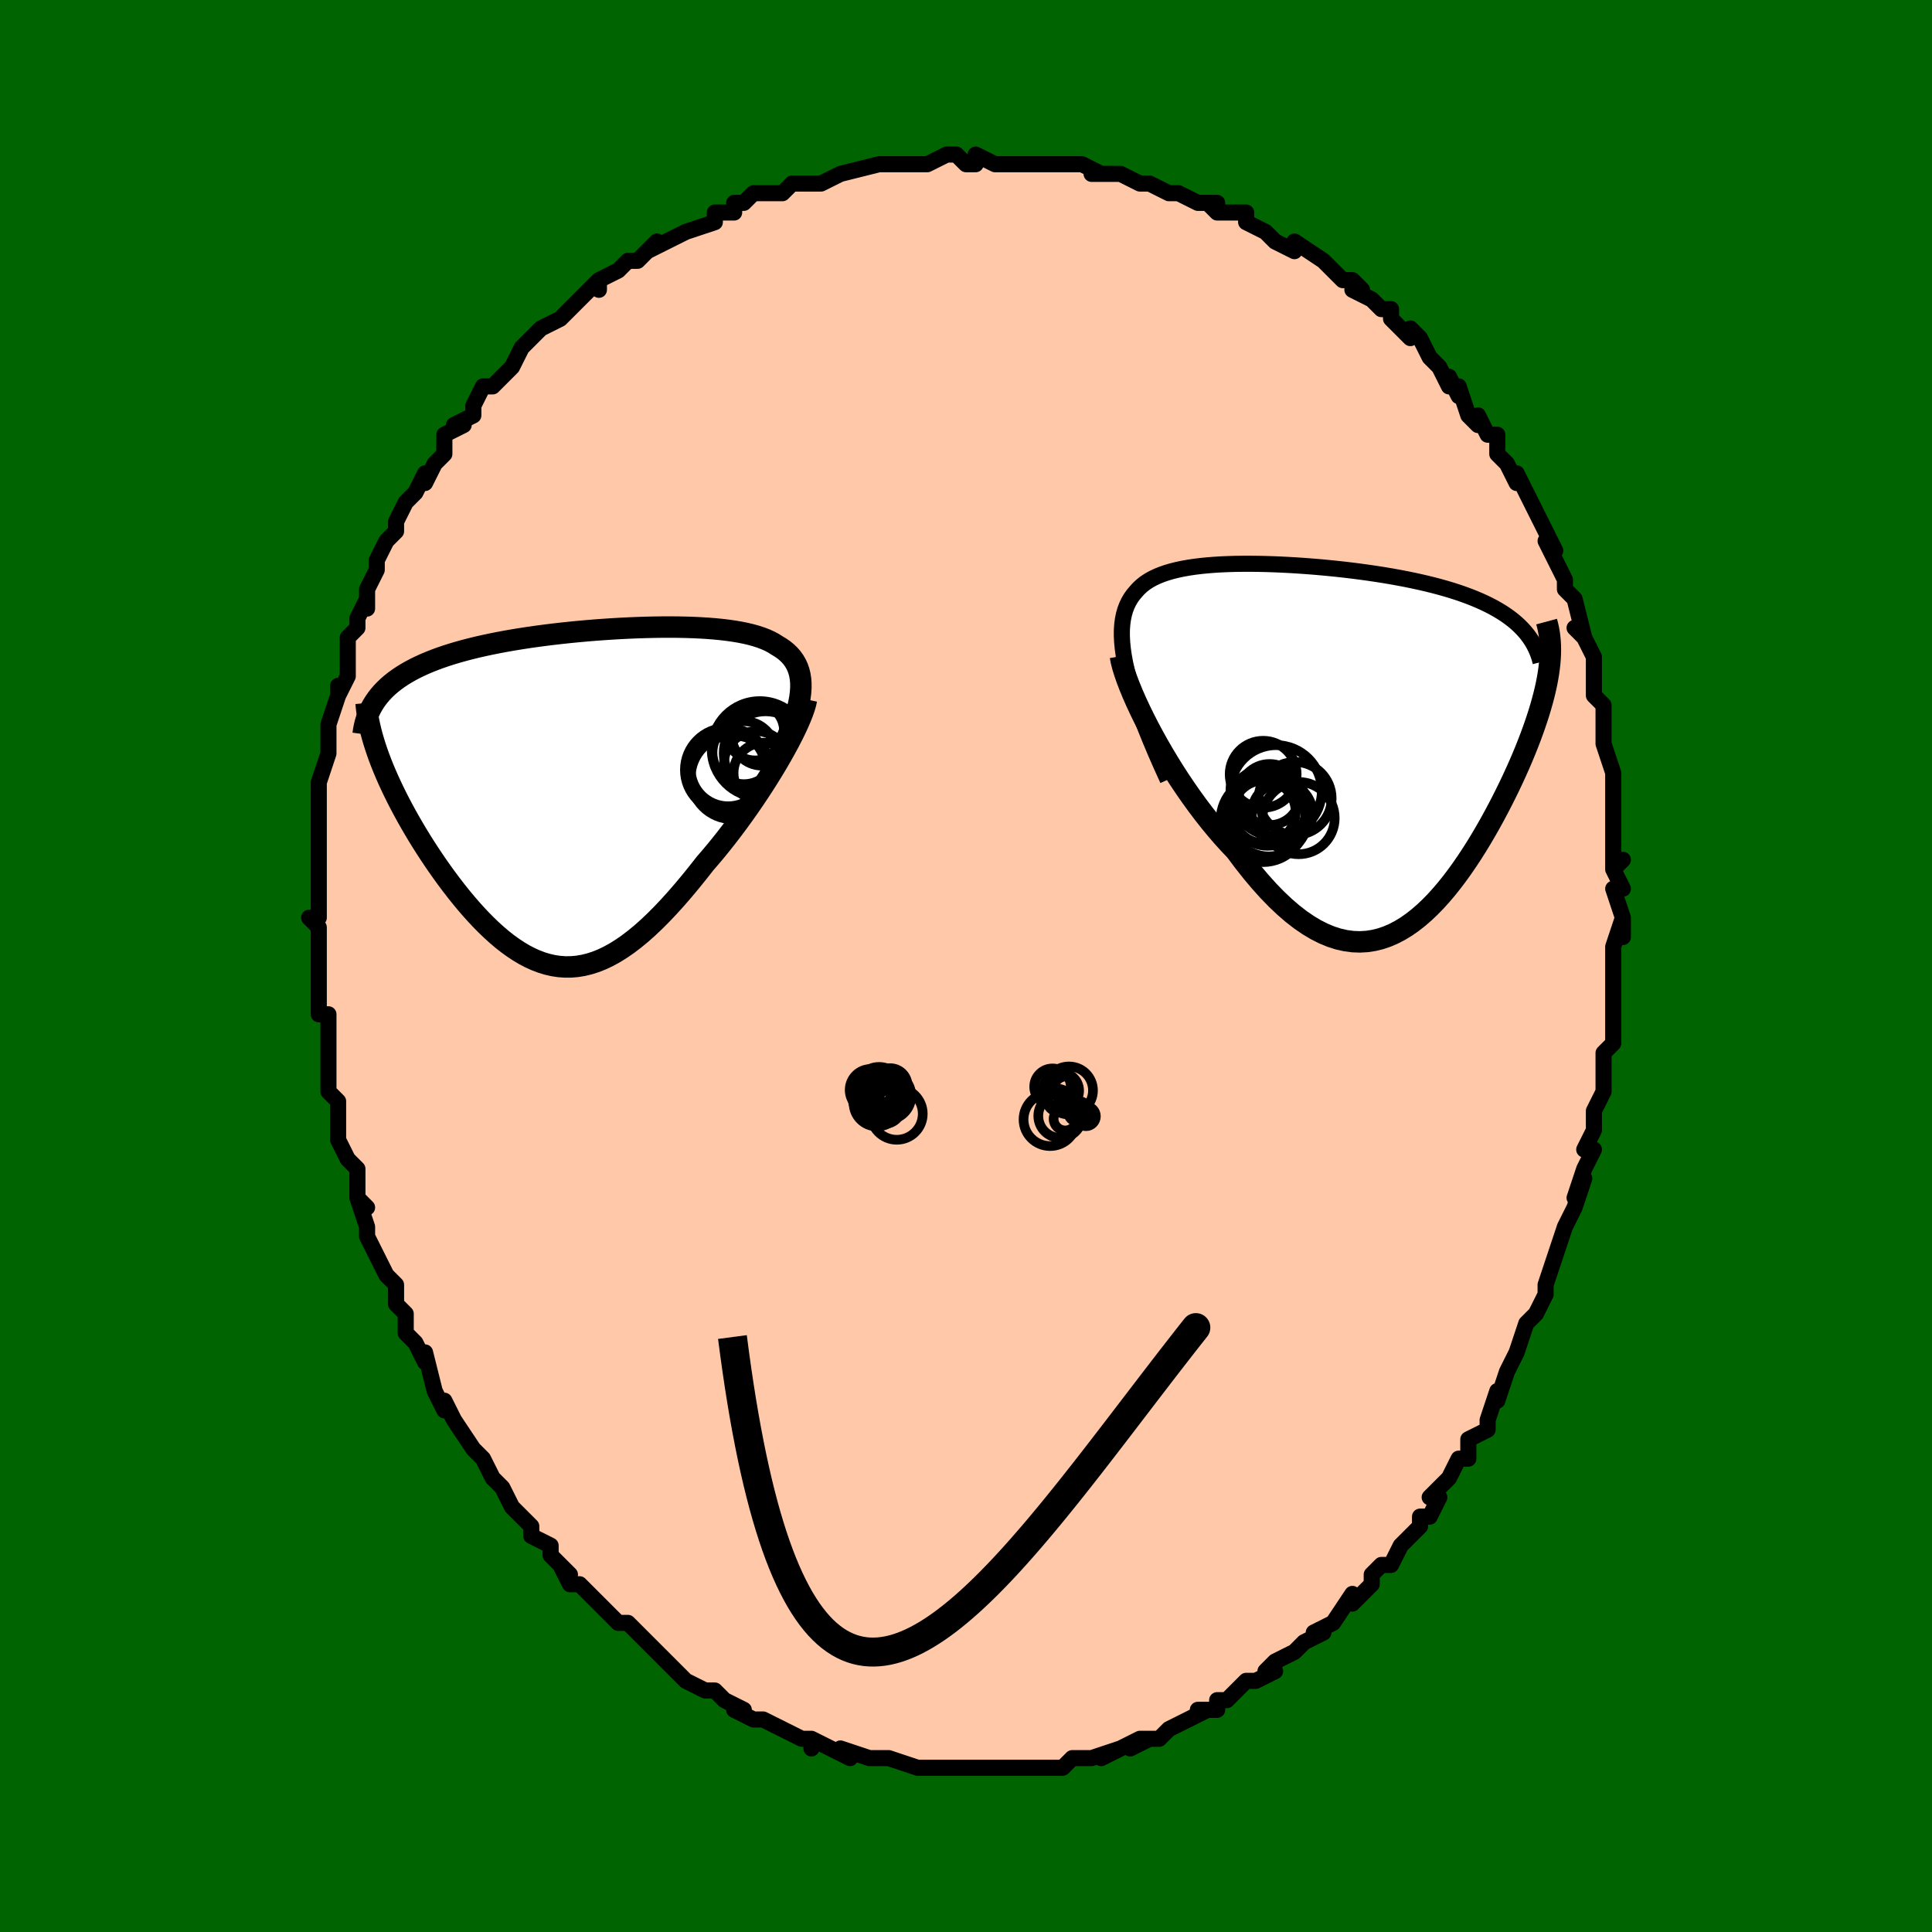 <svg viewBox="-100 -100 200 200" xmlns="http://www.w3.org/2000/svg" width="400" height="400" id="face-svg"><defs><clipPath id="leftEyeClipPath"><polyline points="23.098,-10.122,23.168,-10.657,23.203,-11.163,23.202,-11.641,23.167,-12.092,23.098,-12.517,22.996,-12.917,22.863,-13.293,22.698,-13.646,22.502,-13.977,22.278,-14.287,22.024,-14.577,21.742,-14.847,21.433,-15.099,21.098,-15.332,20.737,-15.549,20.375,-15.779,19.978,-15.991,19.546,-16.185,19.081,-16.364,18.583,-16.527,18.053,-16.675,17.492,-16.808,16.902,-16.927,16.282,-17.032,15.635,-17.125,14.962,-17.205,14.264,-17.273,13.542,-17.33,12.799,-17.376,12.036,-17.411,11.254,-17.436,10.455,-17.452,9.64,-17.458,8.812,-17.455,7.971,-17.443,7.121,-17.423,6.261,-17.395,5.395,-17.36,4.524,-17.316,3.649,-17.265,2.772,-17.207,1.894,-17.143,1.019,-17.071,0.146,-16.992,-0.722,-16.907,-1.585,-16.815,-2.439,-16.717,-3.285,-16.612,-4.12,-16.501,-4.944,-16.384,-5.755,-16.26,-6.552,-16.13,-7.334,-15.994,-8.099,-15.851,-8.848,-15.702,-9.578,-15.546,-10.29,-15.385,-10.982,-15.216,-11.654,-15.041,-12.305,-14.86,-12.935,-14.672,-13.544,-14.478,-14.131,-14.277,-14.696,-14.069,-15.239,-13.855,-15.761,-13.634,-16.264,-13.405,-16.746,-13.169,-17.209,-12.925,-17.65,-12.673,-18.071,-12.413,-18.471,-12.146,-18.851,-11.87,-19.209,-11.586,-19.546,-11.294,-19.862,-10.994,-20.157,-10.686,-20.431,-10.369,-20.684,-10.045,-20.668,-4.555,-20.467,-3.994,-20.25,-3.423,-20.018,-2.842,-19.77,-2.253,-19.508,-1.656,-19.23,-1.052,-18.939,-0.44,-18.633,0.179,-18.314,0.803,-17.981,1.431,-17.636,2.065,-17.278,2.701,-16.908,3.34,-16.527,3.981,-16.132,4.625,-15.723,5.275,-15.3,5.928,-14.864,6.583,-14.416,7.239,-13.955,7.893,-13.484,8.544,-13.001,9.19,-12.509,9.828,-12.008,10.456,-11.497,11.073,-10.979,11.677,-10.452,12.264,-9.918,12.833,-9.377,13.381,-8.83,13.907,-8.276,14.408,-7.717,14.882,-7.151,15.327,-6.58,15.74,-6.004,16.12,-5.423,16.465,-4.837,16.771,-4.245,17.039,-3.649,17.265,-3.047,17.449,-2.44,17.588,-1.828,17.68,-1.21,17.726,-0.587,17.722,0.042,17.669,0.677,17.564,1.318,17.408,1.965,17.2,2.62,16.939,3.281,16.624,3.949,16.257,4.624,15.836,5.307,15.363,5.997,14.837,6.695,14.26,7.401,13.633,8.113,12.956,8.833,12.232,9.56,11.463,10.294,10.65,11.034,9.796,11.779,8.904,12.529,7.976,13.282,7.017,13.867,6.339,14.449,5.644,15.026,4.933,15.597,4.207,16.162,3.47,16.72,2.721,17.269,1.964,17.808,1.201,18.335,0.435,18.85,-0.334,19.351,-1.101,19.836,-1.864,20.303,-2.621,20.752,-3.368,21.178,-4.103"></polyline></clipPath><clipPath id="rightEyeClipPath"><polyline points="-23.075,-7.255,-23.256,-8.076,-23.398,-8.851,-23.501,-9.58,-23.567,-10.266,-23.598,-10.912,-23.594,-11.518,-23.555,-12.086,-23.484,-12.619,-23.381,-13.117,-23.248,-13.583,-23.084,-14.017,-22.891,-14.422,-22.67,-14.798,-22.422,-15.148,-22.148,-15.472,-21.858,-15.796,-21.536,-16.095,-21.183,-16.371,-20.798,-16.624,-20.382,-16.856,-19.937,-17.067,-19.462,-17.259,-18.959,-17.432,-18.429,-17.588,-17.871,-17.727,-17.289,-17.85,-16.681,-17.958,-16.05,-18.052,-15.397,-18.131,-14.722,-18.198,-14.028,-18.253,-13.314,-18.296,-12.584,-18.327,-11.837,-18.348,-11.075,-18.359,-10.3,-18.36,-9.512,-18.352,-8.715,-18.335,-7.908,-18.309,-7.093,-18.275,-6.273,-18.234,-5.447,-18.184,-4.618,-18.127,-3.788,-18.063,-2.957,-17.992,-2.127,-17.914,-1.3,-17.829,-0.477,-17.738,0.341,-17.64,1.153,-17.535,1.956,-17.424,2.75,-17.307,3.534,-17.184,4.306,-17.054,5.065,-16.917,5.81,-16.775,6.541,-16.626,7.255,-16.47,7.953,-16.309,8.632,-16.141,9.294,-15.966,9.936,-15.786,10.558,-15.599,11.16,-15.406,11.741,-15.206,12.303,-15,12.847,-14.786,13.373,-14.565,13.88,-14.337,14.367,-14.101,14.836,-13.858,15.284,-13.607,15.712,-13.349,16.12,-13.082,16.507,-12.808,16.874,-12.527,17.219,-12.237,17.544,-11.94,17.847,-11.635,20.69,-8.029,20.632,-7.52,20.558,-6.998,20.467,-6.462,20.36,-5.911,20.237,-5.347,20.097,-4.768,19.941,-4.176,19.77,-3.571,19.583,-2.951,19.38,-2.319,19.162,-1.674,18.929,-1.016,18.682,-0.347,18.42,0.334,18.142,1.027,17.849,1.734,17.538,2.453,17.212,3.184,16.871,3.927,16.514,4.68,16.141,5.442,15.754,6.211,15.352,6.987,14.936,7.766,14.506,8.548,14.061,9.33,13.603,10.109,13.132,10.884,12.647,11.651,12.148,12.408,11.637,13.152,11.113,13.881,10.576,14.591,10.027,15.279,9.465,15.941,8.891,16.576,8.304,17.178,7.705,17.746,7.093,18.275,6.47,18.763,5.834,19.206,5.186,19.601,4.526,19.944,3.854,20.233,3.17,20.464,2.474,20.634,1.766,20.742,1.046,20.783,0.315,20.756,-0.428,20.658,-1.182,20.488,-1.948,20.243,-2.724,19.922,-3.511,19.524,-4.308,19.048,-5.115,18.494,-5.931,17.862,-6.755,17.151,-7.587,16.363,-8.426,15.5,-9.27,14.562,-10.119,13.554,-10.972,12.476,-11.826,11.335,-12.497,10.63,-13.165,9.893,-13.827,9.125,-14.482,8.33,-15.13,7.509,-15.768,6.664,-16.396,5.798,-17.012,4.915,-17.615,4.018,-18.202,3.109,-18.772,2.192,-19.323,1.272,-19.854,0.352,-20.361,-0.563,-20.844,-1.469"></polyline></clipPath><filter id="fuzzy"><feTurbulence id="turbulence" baseFrequency="0.05" numOctaves="3" type="noise" result="noise"></feTurbulence><feDisplacementMap in="SourceGraphic" in2="noise" scale="2"></feDisplacementMap></filter><linearGradient id="rainbowGradient" x1="0%" y1="0%" x2="100%" y2="0%"><stop offset="0%" style="stop-color: rgb(185, 55, 55);  stop-opacity: 1"></stop><stop offset="67.69%" style="stop-color: rgb(80, 68, 68);  stop-opacity: 1"></stop><stop offset="100%" style="stop-color: rgb(255, 105, 180);  stop-opacity: 1"></stop></linearGradient></defs><title>That&#39;s an ugly face</title><desc>CREATED BY XUAN TANG, MORE INFO AT TXSTC55.GITHUB.IO</desc><rect x="-100" y="-100" width="100%" height="100%" opacity="1" fill="rgb(0, 100, 0)"></rect><polyline id="faceContour" points="67,0,67,2,67,1,67,3,67,4,67,8,67,8,66,9,66,11,66,13,66,13,65,15,65,15,65,17,64,19,65,19,64,21,63,24,64,22,63,25,62,27,62,27,61,30,61,30,61,30,60,33,60,34,59,36,59,36,58,37,57,40,57,40,57,40,56,42,56,42,55,45,55,44,54,47,54,48,52,49,52,51,51,51,50,53,50,53,50,53,48,55,49,55,48,57,47,57,47,58,45,60,44,62,43,62,42,63,42,63,42,64,40,66,40,65,38,68,38,68,36,69,36,69,37,69,35,70,34,71,32,72,31,73,32,73,30,74,30,74,29,74,27,76,26,76,26,76,26,77,24,77,25,77,21,79,21,79,20,80,18,80,19,80,17,81,18,80,14,82,16,81,13,82,12,82,11,82,10,83,8,83,9,83,9,83,5,83,5,83,5,83,3,83,3,83,2,83,1,83,0,83,0,83,-1,83,-5,83,-4,83,-5,83,-5,83,-8,82,-9,82,-10,82,-10,82,-10,82,-13,81,-12,82,-14,81,-16,80,-16,81,-16,80,-17,80,-19,79,-19,79,-21,78,-22,78,-24,77,-23,77,-25,76,-25,76,-26,75,-27,75,-27,75,-27,75,-29,74,-30,73,-30,73,-31,72,-33,70,-33,70,-35,68,-36,68,-37,67,-38,66,-38,66,-40,64,-41,64,-41,64,-42,62,-41,63,-43,61,-43,60,-45,59,-45,58,-45,58,-46,57,-47,56,-48,54,-48,54,-49,53,-50,51,-51,50,-51,50,-51,50,-53,47,-54,45,-54,45,-54,46,-55,44,-56,40,-56,41,-57,39,-58,38,-58,36,-58,36,-59,35,-59,34,-59,33,-60,32,-61,30,-62,28,-62,27,-62,27,-63,24,-62,25,-63,24,-63,24,-63,21,-64,20,-65,18,-65,16,-65,17,-65,14,-66,13,-66,11,-66,10,-66,10,-66,7,-66,9,-66,5,-67,5,-67,3,-67,1,-67,0,-67,0,-67,-3,-67,-4,-68,-5,-67,-5,-67,-8,-67,-10,-67,-10,-67,-11,-67,-11,-67,-13,-67,-15,-67,-17,-67,-17,-67,-19,-66,-22,-66,-22,-66,-23,-66,-24,-66,-25,-65,-28,-65,-29,-65,-28,-64,-30,-64,-31,-64,-34,-63,-35,-63,-36,-63,-36,-62,-38,-62,-37,-62,-39,-61,-41,-61,-42,-60,-44,-60,-44,-59,-45,-59,-46,-58,-48,-57,-49,-56,-51,-56,-50,-56,-50,-55,-52,-54,-53,-54,-55,-52,-56,-53,-56,-51,-57,-51,-58,-50,-60,-49,-60,-48,-61,-48,-61,-47,-62,-46,-64,-45,-65,-44,-66,-42,-67,-42,-67,-41,-68,-41,-68,-40,-69,-38,-71,-38,-70,-38,-71,-36,-72,-35,-73,-34,-73,-34,-73,-32,-75,-33,-74,-31,-75,-29,-76,-26,-77,-26,-78,-26,-78,-24,-78,-24,-79,-23,-79,-22,-80,-19,-80,-20,-80,-19,-80,-18,-81,-16,-81,-15,-81,-13,-82,-13,-82,-13,-82,-9,-83,-9,-83,-7,-83,-7,-83,-5,-83,-4,-83,-2,-84,-1,-84,0,-83,1,-83,1,-84,1,-84,3,-83,5,-83,6,-83,8,-83,9,-83,8,-83,11,-83,10,-83,12,-83,14,-82,13,-82,16,-82,18,-81,18,-81,19,-81,19,-81,21,-80,22,-80,24,-79,26,-79,25,-79,26,-78,29,-78,29,-77,31,-76,31,-76,32,-75,34,-74,34,-74,34,-75,37,-73,38,-72,39,-71,40,-71,41,-70,40,-70,42,-69,43,-68,44,-68,44,-67,46,-65,46,-66,47,-65,48,-63,49,-62,50,-60,50,-61,51,-59,51,-60,52,-57,53,-56,53,-57,54,-55,55,-55,55,-53,56,-52,57,-50,57,-51,59,-47,59,-47,59,-47,59,-47,61,-43,60,-44,61,-42,62,-40,62,-39,63,-38,63,-38,64,-34,63,-35,64,-34,64,-34,65,-32,65,-30,65,-29,65,-28,66,-27,66,-25,66,-24,66,-23,67,-20,67,-20,67,-19,67,-18,67,-17,67,-15,67,-13,67,-10,68,-11,67,-10,68,-8,67,-8,68,-5,68,-3,68,-5,67,-2,67,0,67,2" fill="#ffc9a9" stroke="black" stroke-width="1.667" stroke-linejoin="round" filter="url(#fuzzy)"></polyline><g transform="translate(39.731 -23.28)"><polyline id="rightCountour" points="-23.075,-7.255,-23.256,-8.076,-23.398,-8.851,-23.501,-9.58,-23.567,-10.266,-23.598,-10.912,-23.594,-11.518,-23.555,-12.086,-23.484,-12.619,-23.381,-13.117,-23.248,-13.583,-23.084,-14.017,-22.891,-14.422,-22.67,-14.798,-22.422,-15.148,-22.148,-15.472,-21.858,-15.796,-21.536,-16.095,-21.183,-16.371,-20.798,-16.624,-20.382,-16.856,-19.937,-17.067,-19.462,-17.259,-18.959,-17.432,-18.429,-17.588,-17.871,-17.727,-17.289,-17.85,-16.681,-17.958,-16.05,-18.052,-15.397,-18.131,-14.722,-18.198,-14.028,-18.253,-13.314,-18.296,-12.584,-18.327,-11.837,-18.348,-11.075,-18.359,-10.3,-18.36,-9.512,-18.352,-8.715,-18.335,-7.908,-18.309,-7.093,-18.275,-6.273,-18.234,-5.447,-18.184,-4.618,-18.127,-3.788,-18.063,-2.957,-17.992,-2.127,-17.914,-1.3,-17.829,-0.477,-17.738,0.341,-17.64,1.153,-17.535,1.956,-17.424,2.75,-17.307,3.534,-17.184,4.306,-17.054,5.065,-16.917,5.81,-16.775,6.541,-16.626,7.255,-16.47,7.953,-16.309,8.632,-16.141,9.294,-15.966,9.936,-15.786,10.558,-15.599,11.16,-15.406,11.741,-15.206,12.303,-15,12.847,-14.786,13.373,-14.565,13.88,-14.337,14.367,-14.101,14.836,-13.858,15.284,-13.607,15.712,-13.349,16.12,-13.082,16.507,-12.808,16.874,-12.527,17.219,-12.237,17.544,-11.94,17.847,-11.635,20.69,-8.029,20.632,-7.52,20.558,-6.998,20.467,-6.462,20.36,-5.911,20.237,-5.347,20.097,-4.768,19.941,-4.176,19.77,-3.571,19.583,-2.951,19.38,-2.319,19.162,-1.674,18.929,-1.016,18.682,-0.347,18.42,0.334,18.142,1.027,17.849,1.734,17.538,2.453,17.212,3.184,16.871,3.927,16.514,4.68,16.141,5.442,15.754,6.211,15.352,6.987,14.936,7.766,14.506,8.548,14.061,9.33,13.603,10.109,13.132,10.884,12.647,11.651,12.148,12.408,11.637,13.152,11.113,13.881,10.576,14.591,10.027,15.279,9.465,15.941,8.891,16.576,8.304,17.178,7.705,17.746,7.093,18.275,6.47,18.763,5.834,19.206,5.186,19.601,4.526,19.944,3.854,20.233,3.17,20.464,2.474,20.634,1.766,20.742,1.046,20.783,0.315,20.756,-0.428,20.658,-1.182,20.488,-1.948,20.243,-2.724,19.922,-3.511,19.524,-4.308,19.048,-5.115,18.494,-5.931,17.862,-6.755,17.151,-7.587,16.363,-8.426,15.5,-9.27,14.562,-10.119,13.554,-10.972,12.476,-11.826,11.335,-12.497,10.63,-13.165,9.893,-13.827,9.125,-14.482,8.33,-15.13,7.509,-15.768,6.664,-16.396,5.798,-17.012,4.915,-17.615,4.018,-18.202,3.109,-18.772,2.192,-19.323,1.272,-19.854,0.352,-20.361,-0.563,-20.844,-1.469" fill="white" stroke="white" stroke-width="0" stroke-linejoin="round" filter="url(#fuzzy)"></polyline></g><g transform="translate(-40.297 -17.629)"><polyline id="leftCountour" points="23.098,-10.122,23.168,-10.657,23.203,-11.163,23.202,-11.641,23.167,-12.092,23.098,-12.517,22.996,-12.917,22.863,-13.293,22.698,-13.646,22.502,-13.977,22.278,-14.287,22.024,-14.577,21.742,-14.847,21.433,-15.099,21.098,-15.332,20.737,-15.549,20.375,-15.779,19.978,-15.991,19.546,-16.185,19.081,-16.364,18.583,-16.527,18.053,-16.675,17.492,-16.808,16.902,-16.927,16.282,-17.032,15.635,-17.125,14.962,-17.205,14.264,-17.273,13.542,-17.33,12.799,-17.376,12.036,-17.411,11.254,-17.436,10.455,-17.452,9.64,-17.458,8.812,-17.455,7.971,-17.443,7.121,-17.423,6.261,-17.395,5.395,-17.36,4.524,-17.316,3.649,-17.265,2.772,-17.207,1.894,-17.143,1.019,-17.071,0.146,-16.992,-0.722,-16.907,-1.585,-16.815,-2.439,-16.717,-3.285,-16.612,-4.12,-16.501,-4.944,-16.384,-5.755,-16.26,-6.552,-16.13,-7.334,-15.994,-8.099,-15.851,-8.848,-15.702,-9.578,-15.546,-10.29,-15.385,-10.982,-15.216,-11.654,-15.041,-12.305,-14.86,-12.935,-14.672,-13.544,-14.478,-14.131,-14.277,-14.696,-14.069,-15.239,-13.855,-15.761,-13.634,-16.264,-13.405,-16.746,-13.169,-17.209,-12.925,-17.65,-12.673,-18.071,-12.413,-18.471,-12.146,-18.851,-11.87,-19.209,-11.586,-19.546,-11.294,-19.862,-10.994,-20.157,-10.686,-20.431,-10.369,-20.684,-10.045,-20.668,-4.555,-20.467,-3.994,-20.25,-3.423,-20.018,-2.842,-19.77,-2.253,-19.508,-1.656,-19.23,-1.052,-18.939,-0.44,-18.633,0.179,-18.314,0.803,-17.981,1.431,-17.636,2.065,-17.278,2.701,-16.908,3.34,-16.527,3.981,-16.132,4.625,-15.723,5.275,-15.3,5.928,-14.864,6.583,-14.416,7.239,-13.955,7.893,-13.484,8.544,-13.001,9.19,-12.509,9.828,-12.008,10.456,-11.497,11.073,-10.979,11.677,-10.452,12.264,-9.918,12.833,-9.377,13.381,-8.83,13.907,-8.276,14.408,-7.717,14.882,-7.151,15.327,-6.58,15.74,-6.004,16.12,-5.423,16.465,-4.837,16.771,-4.245,17.039,-3.649,17.265,-3.047,17.449,-2.44,17.588,-1.828,17.68,-1.21,17.726,-0.587,17.722,0.042,17.669,0.677,17.564,1.318,17.408,1.965,17.2,2.62,16.939,3.281,16.624,3.949,16.257,4.624,15.836,5.307,15.363,5.997,14.837,6.695,14.26,7.401,13.633,8.113,12.956,8.833,12.232,9.56,11.463,10.294,10.65,11.034,9.796,11.779,8.904,12.529,7.976,13.282,7.017,13.867,6.339,14.449,5.644,15.026,4.933,15.597,4.207,16.162,3.47,16.72,2.721,17.269,1.964,17.808,1.201,18.335,0.435,18.85,-0.334,19.351,-1.101,19.836,-1.864,20.303,-2.621,20.752,-3.368,21.178,-4.103" fill="white" stroke="white" stroke-width="0" stroke-linejoin="round" filter="url(#fuzzy)"></polyline></g><g transform="translate(39.731 -23.28)"><polyline id="rightUpper" points="-18.848,3.994,-19.488,2.586,-20.076,1.247,-20.613,-0.025,-21.102,-1.232,-21.542,-2.377,-21.937,-3.463,-22.286,-4.492,-22.591,-5.465,-22.854,-6.386,-23.075,-7.255,-23.256,-8.076,-23.398,-8.851,-23.501,-9.58,-23.567,-10.266,-23.598,-10.912,-23.594,-11.518,-23.555,-12.086,-23.484,-12.619,-23.381,-13.117,-23.248,-13.583,-23.084,-14.017,-22.891,-14.422,-22.67,-14.798,-22.422,-15.148,-22.148,-15.472,-21.858,-15.796,-21.536,-16.095,-21.183,-16.371,-20.798,-16.624,-20.382,-16.856,-19.937,-17.067,-19.462,-17.259,-18.959,-17.432,-18.429,-17.588,-17.871,-17.727,-17.289,-17.85,-16.681,-17.958,-16.05,-18.052,-15.397,-18.131,-14.722,-18.198,-14.028,-18.253,-13.314,-18.296,-12.584,-18.327,-11.837,-18.348,-11.075,-18.359,-10.3,-18.36,-9.512,-18.352,-8.715,-18.335,-7.908,-18.309,-7.093,-18.275,-6.273,-18.234,-5.447,-18.184,-4.618,-18.127,-3.788,-18.063,-2.957,-17.992,-2.127,-17.914,-1.3,-17.829,-0.477,-17.738,0.341,-17.64,1.153,-17.535,1.956,-17.424,2.75,-17.307,3.534,-17.184,4.306,-17.054,5.065,-16.917,5.81,-16.775,6.541,-16.626,7.255,-16.47,7.953,-16.309,8.632,-16.141,9.294,-15.966,9.936,-15.786,10.558,-15.599,11.16,-15.406,11.741,-15.206,12.303,-15,12.847,-14.786,13.373,-14.565,13.88,-14.337,14.367,-14.101,14.836,-13.858,15.284,-13.607,15.712,-13.349,16.12,-13.082,16.507,-12.808,16.874,-12.527,17.219,-12.237,17.544,-11.94,17.847,-11.635,18.13,-11.323,18.392,-11.003,18.632,-10.675,18.852,-10.34,19.052,-9.998,19.231,-9.649,19.39,-9.292,19.529,-8.929,19.65,-8.559,19.751,-8.182" fill="none" stroke="black" stroke-width="1.667" stroke-linejoin="round" filter="url(#fuzzy)"></polyline><polyline id="rightLower" points="-23.748,-8.796,-23.656,-8.3,-23.513,-7.732,-23.32,-7.101,-23.081,-6.413,-22.799,-5.676,-22.478,-4.896,-22.119,-4.079,-21.725,-3.232,-21.299,-2.36,-20.844,-1.469,-20.361,-0.563,-19.854,0.352,-19.323,1.272,-18.772,2.192,-18.202,3.109,-17.615,4.018,-17.012,4.915,-16.396,5.798,-15.768,6.664,-15.13,7.509,-14.482,8.33,-13.827,9.125,-13.165,9.893,-12.497,10.63,-11.826,11.335,-10.972,12.476,-10.119,13.554,-9.27,14.562,-8.426,15.5,-7.587,16.363,-6.755,17.151,-5.931,17.862,-5.115,18.494,-4.308,19.048,-3.511,19.524,-2.724,19.922,-1.948,20.243,-1.182,20.488,-0.428,20.658,0.315,20.756,1.046,20.783,1.766,20.742,2.474,20.634,3.17,20.464,3.854,20.233,4.526,19.944,5.186,19.601,5.834,19.206,6.47,18.763,7.093,18.275,7.705,17.746,8.304,17.178,8.891,16.576,9.465,15.941,10.027,15.279,10.576,14.591,11.113,13.881,11.637,13.152,12.148,12.408,12.647,11.651,13.132,10.884,13.603,10.109,14.061,9.33,14.506,8.548,14.936,7.766,15.352,6.987,15.754,6.211,16.141,5.442,16.514,4.68,16.871,3.927,17.212,3.184,17.538,2.453,17.849,1.734,18.142,1.027,18.42,0.334,18.682,-0.347,18.929,-1.016,19.162,-1.674,19.38,-2.319,19.583,-2.951,19.77,-3.571,19.941,-4.176,20.097,-4.768,20.237,-5.347,20.36,-5.911,20.467,-6.462,20.558,-6.998,20.632,-7.52,20.69,-8.029,20.731,-8.523,20.756,-9.004,20.764,-9.47,20.755,-9.924,20.731,-10.364,20.69,-10.791,20.634,-11.205,20.561,-11.606,20.474,-11.995,20.372,-12.373" fill="none" stroke="black" stroke-width="2.222" stroke-linejoin="round" filter="url(#fuzzy)"></polyline><!--[--><circle r="4.033" cx="-8.496" cy="6.802" stroke="black" fill="none" stroke-width="1" filter="url(#fuzzy)" clip-path="url(#rightEyeClipPath)"></circle><circle r="3.266" cx="-8.872" cy="7.32" stroke="black" fill="none" stroke-width="1" filter="url(#fuzzy)" clip-path="url(#rightEyeClipPath)"></circle><circle r="3.142" cx="-7.006" cy="7.453" stroke="black" fill="none" stroke-width="1" filter="url(#fuzzy)" clip-path="url(#rightEyeClipPath)"></circle><circle r="4.729" cx="-7.625" cy="5.147" stroke="black" fill="none" stroke-width="1" filter="url(#fuzzy)" clip-path="url(#rightEyeClipPath)"></circle><circle r="4.118" cx="-8.395" cy="7.819" stroke="black" fill="none" stroke-width="1" filter="url(#fuzzy)" clip-path="url(#rightEyeClipPath)"></circle><circle r="3.776" cx="-5.654" cy="5.936" stroke="black" fill="none" stroke-width="1" filter="url(#fuzzy)" clip-path="url(#rightEyeClipPath)"></circle><circle r="3.466" cx="-8.969" cy="3.43" stroke="black" fill="none" stroke-width="1" filter="url(#fuzzy)" clip-path="url(#rightEyeClipPath)"></circle><circle r="4.387" cx="-8.979" cy="8.136" stroke="black" fill="none" stroke-width="1" filter="url(#fuzzy)" clip-path="url(#rightEyeClipPath)"></circle><circle r="3.163" cx="-8.299" cy="5.532" stroke="black" fill="none" stroke-width="1" filter="url(#fuzzy)" clip-path="url(#rightEyeClipPath)"></circle><circle r="3.739" cx="-5.302" cy="7.969" stroke="black" fill="none" stroke-width="1" filter="url(#fuzzy)" clip-path="url(#rightEyeClipPath)"></circle><!--]--></g><g transform="translate(-40.297 -17.629)"><polyline id="leftUpper" points="20.243,-2.914,20.716,-3.805,21.145,-4.655,21.532,-5.465,21.876,-6.237,22.179,-6.971,22.441,-7.668,22.663,-8.331,22.846,-8.96,22.991,-9.557,23.098,-10.122,23.168,-10.657,23.203,-11.163,23.202,-11.641,23.167,-12.092,23.098,-12.517,22.996,-12.917,22.863,-13.293,22.698,-13.646,22.502,-13.977,22.278,-14.287,22.024,-14.577,21.742,-14.847,21.433,-15.099,21.098,-15.332,20.737,-15.549,20.375,-15.779,19.978,-15.991,19.546,-16.185,19.081,-16.364,18.583,-16.527,18.053,-16.675,17.492,-16.808,16.902,-16.927,16.282,-17.032,15.635,-17.125,14.962,-17.205,14.264,-17.273,13.542,-17.33,12.799,-17.376,12.036,-17.411,11.254,-17.436,10.455,-17.452,9.64,-17.458,8.812,-17.455,7.971,-17.443,7.121,-17.423,6.261,-17.395,5.395,-17.36,4.524,-17.316,3.649,-17.265,2.772,-17.207,1.894,-17.143,1.019,-17.071,0.146,-16.992,-0.722,-16.907,-1.585,-16.815,-2.439,-16.717,-3.285,-16.612,-4.12,-16.501,-4.944,-16.384,-5.755,-16.26,-6.552,-16.13,-7.334,-15.994,-8.099,-15.851,-8.848,-15.702,-9.578,-15.546,-10.29,-15.385,-10.982,-15.216,-11.654,-15.041,-12.305,-14.86,-12.935,-14.672,-13.544,-14.478,-14.131,-14.277,-14.696,-14.069,-15.239,-13.855,-15.761,-13.634,-16.264,-13.405,-16.746,-13.169,-17.209,-12.925,-17.65,-12.673,-18.071,-12.413,-18.471,-12.146,-18.851,-11.87,-19.209,-11.586,-19.546,-11.294,-19.862,-10.994,-20.157,-10.686,-20.431,-10.369,-20.684,-10.045,-20.916,-9.712,-21.128,-9.372,-21.32,-9.023,-21.491,-8.667,-21.642,-8.303,-21.774,-7.931,-21.887,-7.552,-21.98,-7.165,-22.056,-6.772,-22.113,-6.371" fill="none" stroke="black" stroke-width="2.222" stroke-linejoin="round" filter="url(#fuzzy)"></polyline><polyline id="leftLower" points="23.784,-9.968,23.698,-9.562,23.566,-9.104,23.39,-8.6,23.174,-8.053,22.92,-7.467,22.632,-6.847,22.311,-6.197,21.96,-5.521,21.582,-4.822,21.178,-4.103,20.752,-3.368,20.303,-2.621,19.836,-1.864,19.351,-1.101,18.85,-0.334,18.335,0.435,17.808,1.201,17.269,1.964,16.72,2.721,16.162,3.47,15.597,4.207,15.026,4.933,14.449,5.644,13.867,6.339,13.282,7.017,12.529,7.976,11.779,8.904,11.034,9.796,10.294,10.65,9.56,11.463,8.833,12.232,8.113,12.956,7.401,13.633,6.695,14.26,5.997,14.837,5.307,15.363,4.624,15.836,3.949,16.257,3.281,16.624,2.62,16.939,1.965,17.2,1.318,17.408,0.677,17.564,0.042,17.669,-0.587,17.722,-1.21,17.726,-1.828,17.68,-2.44,17.588,-3.047,17.449,-3.649,17.265,-4.245,17.039,-4.837,16.771,-5.423,16.465,-6.004,16.12,-6.58,15.74,-7.151,15.327,-7.717,14.882,-8.276,14.408,-8.83,13.907,-9.377,13.381,-9.918,12.833,-10.452,12.264,-10.979,11.677,-11.497,11.073,-12.008,10.456,-12.509,9.828,-13.001,9.19,-13.484,8.544,-13.955,7.893,-14.416,7.239,-14.864,6.583,-15.3,5.928,-15.723,5.275,-16.132,4.625,-16.527,3.981,-16.908,3.34,-17.278,2.701,-17.636,2.065,-17.981,1.431,-18.314,0.803,-18.633,0.179,-18.939,-0.44,-19.23,-1.052,-19.508,-1.656,-19.77,-2.253,-20.018,-2.842,-20.25,-3.423,-20.467,-3.994,-20.668,-4.555,-20.853,-5.107,-21.022,-5.648,-21.176,-6.179,-21.313,-6.699,-21.434,-7.209,-21.54,-7.708,-21.629,-8.195,-21.703,-8.672,-21.762,-9.139,-21.806,-9.595" fill="none" stroke="black" stroke-width="2.222" stroke-linejoin="round" filter="url(#fuzzy)"></polyline><!--[--><circle r="4.361" cx="15.559" cy="-2.67" stroke="black" fill="none" stroke-width="1" filter="url(#fuzzy)" clip-path="url(#leftEyeClipPath)"></circle><circle r="4.98" cx="18.951" cy="-4.811" stroke="black" fill="none" stroke-width="1" filter="url(#fuzzy)" clip-path="url(#leftEyeClipPath)"></circle><circle r="3.878" cx="15.671" cy="-2.784" stroke="black" fill="none" stroke-width="1" filter="url(#fuzzy)" clip-path="url(#leftEyeClipPath)"></circle><circle r="3.139" cx="19.374" cy="-2.354" stroke="black" fill="none" stroke-width="1" filter="url(#fuzzy)" clip-path="url(#leftEyeClipPath)"></circle><circle r="3.004" cx="18.464" cy="-6.656" stroke="black" fill="none" stroke-width="1" filter="url(#fuzzy)" clip-path="url(#leftEyeClipPath)"></circle><circle r="3.259" cx="17.312" cy="-4.454" stroke="black" fill="none" stroke-width="1" filter="url(#fuzzy)" clip-path="url(#leftEyeClipPath)"></circle><circle r="4.346" cx="16.149" cy="-1.911" stroke="black" fill="none" stroke-width="1" filter="url(#fuzzy)" clip-path="url(#leftEyeClipPath)"></circle><circle r="4.335" cx="19.55" cy="-4.403" stroke="black" fill="none" stroke-width="1" filter="url(#fuzzy)" clip-path="url(#leftEyeClipPath)"></circle><circle r="3.343" cx="18.591" cy="-3.336" stroke="black" fill="none" stroke-width="1" filter="url(#fuzzy)" clip-path="url(#leftEyeClipPath)"></circle><circle r="3.142" cx="19.184" cy="-6.253" stroke="black" fill="none" stroke-width="1" filter="url(#fuzzy)" clip-path="url(#leftEyeClipPath)"></circle><!--]--></g><g id="hairs"><!--[--><!--]--></g><g id="pointNose"><g id="rightNose"><!--[--><circle r="2.75" cx="8.707" cy="15.889" stroke="black" fill="none" stroke-width="1" filter="url(#fuzzy)"></circle><circle r="1.028" cx="12.417" cy="15.555" stroke="black" fill="none" stroke-width="1" filter="url(#fuzzy)"></circle><circle r="1.094" cx="11.641" cy="15.072" stroke="black" fill="none" stroke-width="1" filter="url(#fuzzy)"></circle><circle r="1.261" cx="10.357" cy="12.692" stroke="black" fill="none" stroke-width="1" filter="url(#fuzzy)"></circle><circle r="1.882" cx="9.827" cy="12.909" stroke="black" fill="none" stroke-width="1" filter="url(#fuzzy)"></circle><circle r="1.184" cx="9.567" cy="13.906" stroke="black" fill="none" stroke-width="1" filter="url(#fuzzy)"></circle><circle r="1.893" cx="8.955" cy="12.498" stroke="black" fill="none" stroke-width="1" filter="url(#fuzzy)"></circle><circle r="2.275" cx="9.76" cy="15.518" stroke="black" fill="none" stroke-width="1" filter="url(#fuzzy)"></circle><circle r="1.198" cx="10.27" cy="15.828" stroke="black" fill="none" stroke-width="1" filter="url(#fuzzy)"></circle><circle r="2.484" cx="10.661" cy="12.883" stroke="black" fill="none" stroke-width="1" filter="url(#fuzzy)"></circle><!--]--></g><g id="leftNose"><!--[--><circle r="1.597" cx="-7.418" cy="13.397" stroke="black" fill="none" stroke-width="1" filter="url(#fuzzy)"></circle><circle r="2.005" cx="-8.631" cy="13.718" stroke="black" fill="none" stroke-width="1" filter="url(#fuzzy)"></circle><circle r="2.317" cx="-9.432" cy="13.581" stroke="black" fill="none" stroke-width="1" filter="url(#fuzzy)"></circle><circle r="2.416" cx="-9.218" cy="14.192" stroke="black" fill="none" stroke-width="1" filter="url(#fuzzy)"></circle><circle r="2.167" cx="-9.875" cy="12.832" stroke="black" fill="none" stroke-width="1" filter="url(#fuzzy)"></circle><circle r="2.403" cx="-9.002" cy="12.851" stroke="black" fill="none" stroke-width="1" filter="url(#fuzzy)"></circle><circle r="1.804" cx="-7.854" cy="12.381" stroke="black" fill="none" stroke-width="1" filter="url(#fuzzy)"></circle><circle r="2.689" cx="-7.166" cy="15.299" stroke="black" fill="none" stroke-width="1" filter="url(#fuzzy)"></circle><circle r="1.804" cx="-8.444" cy="14.543" stroke="black" fill="none" stroke-width="1" filter="url(#fuzzy)"></circle><circle r="2.479" cx="-8.143" cy="13.442" stroke="black" fill="none" stroke-width="1" filter="url(#fuzzy)"></circle><!--]--></g></g><g id="mouth"><polyline points="-24.179,38.411,-23.95,40.152,-23.714,41.839,-23.471,43.471,-23.221,45.048,-22.963,46.573,-22.698,48.044,-22.426,49.464,-22.148,50.832,-21.862,52.149,-21.569,53.415,-21.27,54.632,-20.964,55.8,-20.652,56.919,-20.332,57.991,-20.007,59.015,-19.675,59.992,-19.337,60.923,-18.992,61.809,-18.641,62.65,-18.284,63.447,-17.921,64.199,-17.552,64.909,-17.178,65.577,-16.797,66.202,-16.411,66.787,-16.019,67.33,-15.621,67.834,-15.218,68.298,-14.809,68.723,-14.395,69.111,-13.975,69.46,-13.55,69.773,-13.121,70.049,-12.685,70.289,-12.245,70.495,-11.8,70.665,-11.35,70.802,-10.895,70.905,-10.436,70.976,-9.972,71.014,-9.503,71.021,-9.029,70.997,-8.551,70.943,-8.069,70.859,-7.582,70.745,-7.091,70.604,-6.596,70.434,-6.097,70.237,-5.593,70.013,-5.086,69.764,-4.575,69.489,-4.06,69.189,-3.541,68.864,-3.018,68.516,-2.492,68.145,-1.962,67.752,-1.429,67.337,-0.892,66.9,-0.352,66.443,0.191,65.966,0.738,65.469,1.287,64.954,1.84,64.421,2.396,63.87,2.954,63.301,3.516,62.717,4.08,62.117,4.647,61.501,5.217,60.871,5.789,60.227,6.363,59.57,6.94,58.9,7.52,58.218,8.102,57.524,8.685,56.82,9.271,56.105,9.86,55.38,10.45,54.647,11.042,53.904,11.636,53.154,12.231,52.397,12.829,51.633,13.428,50.863,14.028,50.087,14.63,49.307,15.234,48.522,15.839,47.734,16.445,46.943,17.052,46.149,17.661,45.354,18.27,44.557,18.881,43.759,19.493,42.962,20.105,42.165,20.718,41.37,21.332,40.576,21.947,39.785,22.562,38.997,23.177,38.212,23.793,37.432,23.177,38.212,22.562,38.997,21.947,39.785,21.332,40.576,20.718,41.37,20.105,42.165,19.493,42.962,18.881,43.759,18.27,44.557,17.661,45.354,17.052,46.149,16.445,46.943,15.839,47.734,15.234,48.522,14.63,49.307,14.028,50.087,13.428,50.863,12.829,51.633,12.231,52.397,11.636,53.154,11.042,53.904,10.45,54.647,9.86,55.38,9.271,56.105,8.685,56.82,8.102,57.524,7.52,58.218,6.94,58.9,6.363,59.57,5.789,60.227,5.217,60.871,4.647,61.501,4.08,62.117,3.516,62.717,2.954,63.301,2.396,63.87,1.84,64.421,1.287,64.954,0.738,65.469,0.191,65.966,-0.352,66.443,-0.892,66.9,-1.429,67.337,-1.962,67.752,-2.492,68.145,-3.018,68.516,-3.541,68.864,-4.06,69.189,-4.575,69.489,-5.086,69.764,-5.593,70.013,-6.097,70.237,-6.596,70.434,-7.091,70.604,-7.582,70.745,-8.069,70.859,-8.551,70.943,-9.029,70.997,-9.503,71.021,-9.972,71.014,-10.436,70.976,-10.895,70.905,-11.35,70.802,-11.8,70.665,-12.245,70.495,-12.685,70.289,-13.121,70.049,-13.55,69.773,-13.975,69.46,-14.395,69.111,-14.809,68.723,-15.218,68.298,-15.621,67.834,-16.019,67.33,-16.411,66.787,-16.797,66.202,-17.178,65.577,-17.552,64.909,-17.921,64.199,-18.284,63.447,-18.641,62.65,-18.992,61.809,-19.337,60.923,-19.675,59.992,-20.007,59.015,-20.332,57.991,-20.652,56.919,-20.964,55.8,-21.27,54.632,-21.569,53.415,-21.862,52.149,-22.148,50.832,-22.426,49.464,-22.698,48.044,-22.963,46.573,-23.221,45.048,-23.471,43.471,-23.714,41.839,-23.95,40.152" fill="rgb(215,127,140)" stroke="black" stroke-width="3" stroke-linejoin="round" filter="url(#fuzzy)"></polyline></g></svg>